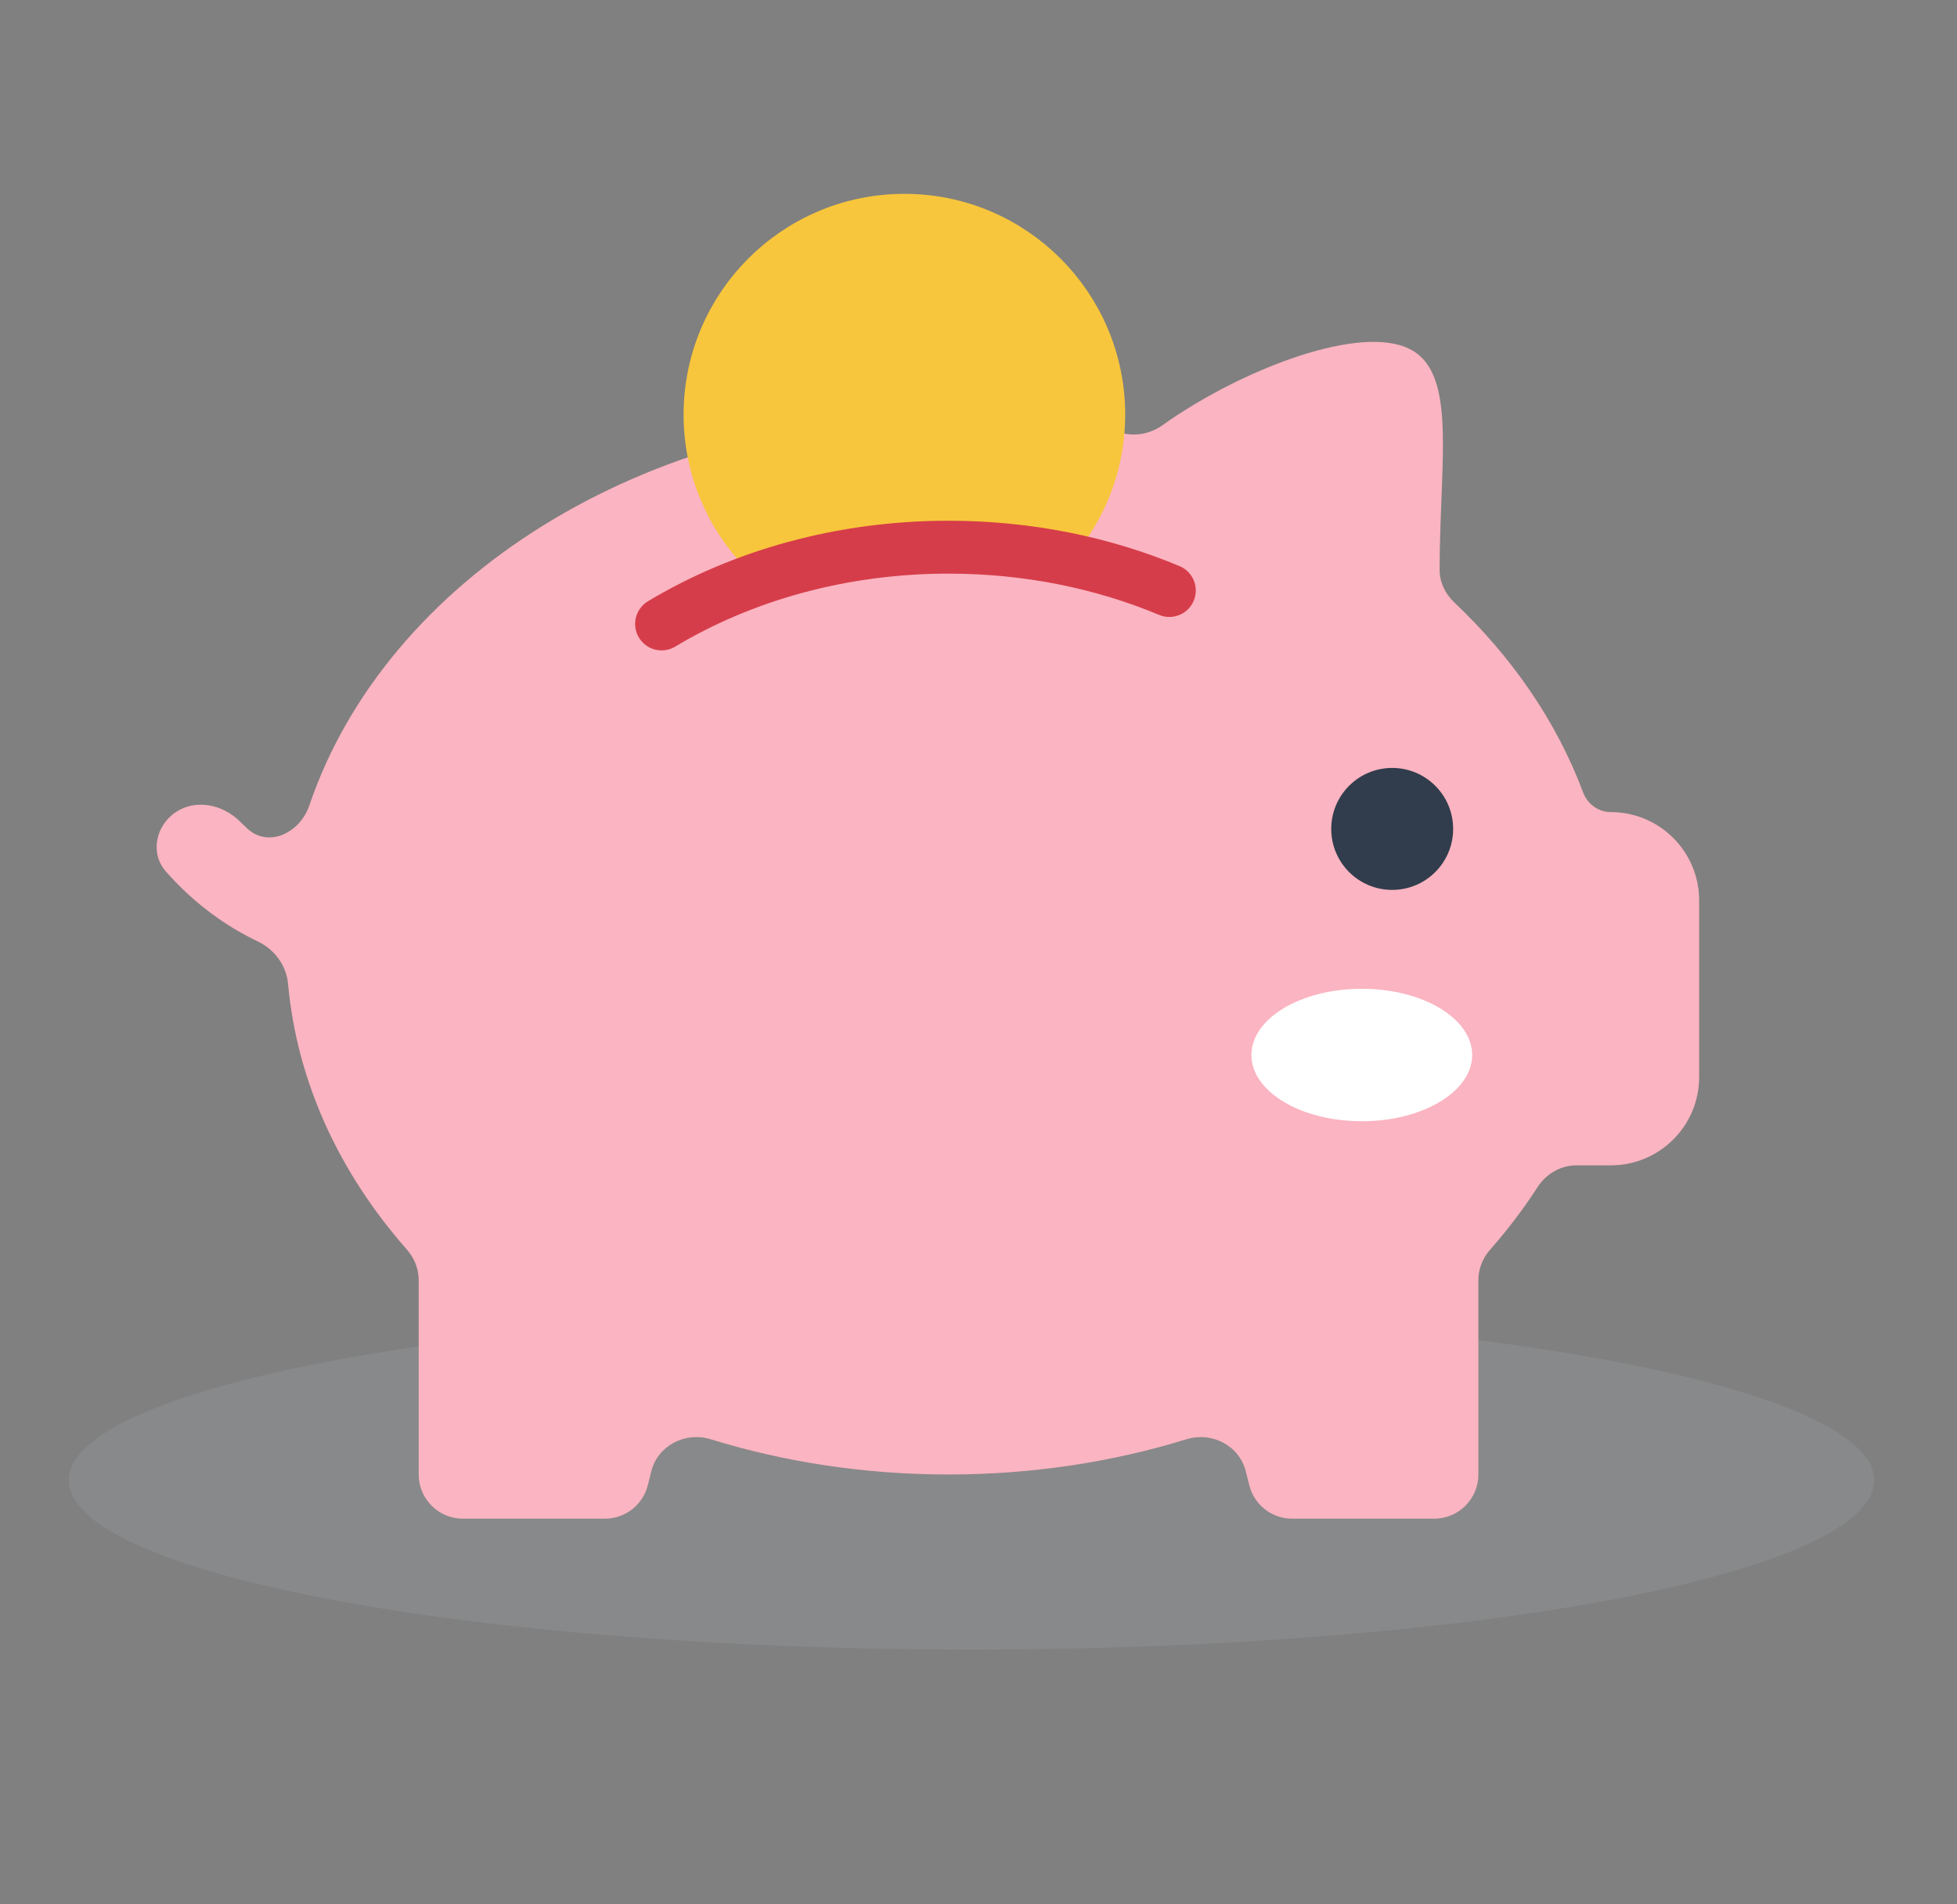 <svg width="37" height="36" viewBox="0 0 37 36" fill="none" xmlns="http://www.w3.org/2000/svg">
<rect x="0" y="0" width="37" height="36" fill="#808080" stroke="none"/>
<ellipse cx="18.367" cy="27.984" rx="17.067" ry="3.2" fill="#ACB1B6" fill-opacity="0.2"/>
<path d="M21.246 8.194C21.5 8.249 21.766 8.19 21.978 8.039C23.383 7.037 25.554 6.169 26.563 6.558C27.354 6.863 27.311 7.957 27.253 9.436C27.236 9.854 27.219 10.302 27.218 10.772C27.218 11.006 27.323 11.225 27.492 11.385C28.591 12.424 29.431 13.643 29.931 14.98C30.014 15.2 30.22 15.352 30.455 15.352C31.377 15.352 32.125 16.1 32.125 17.022V20.361C32.125 21.283 31.377 22.03 30.455 22.03H29.803C29.504 22.03 29.231 22.192 29.069 22.443C28.804 22.854 28.504 23.248 28.173 23.624C28.033 23.783 27.951 23.986 27.951 24.199V27.874C27.951 28.335 27.577 28.709 27.116 28.709H24.429C24.046 28.709 23.712 28.448 23.619 28.076L23.553 27.814C23.432 27.328 22.913 27.06 22.435 27.207C21.038 27.638 19.52 27.874 17.933 27.874C16.347 27.874 14.829 27.638 13.432 27.207C12.954 27.06 12.435 27.328 12.314 27.814L12.248 28.076C12.155 28.448 11.821 28.709 11.438 28.709H8.751C8.29 28.709 7.916 28.335 7.916 27.874V24.199C7.916 23.986 7.834 23.783 7.694 23.623C6.423 22.183 5.616 20.462 5.446 18.599C5.414 18.252 5.192 17.949 4.877 17.799C4.282 17.515 3.68 17.091 3.138 16.477C2.833 16.132 2.941 15.608 3.325 15.352C3.708 15.097 4.22 15.209 4.544 15.537C4.587 15.58 4.631 15.622 4.674 15.662C5.077 16.034 5.671 15.746 5.848 15.227C7.292 10.97 12.155 7.839 17.933 7.839C19.08 7.839 20.191 7.963 21.246 8.194Z" fill="#FBB4C1"/>
<path d="M17.099 4.082C19.174 4.082 20.856 5.765 20.856 7.839C20.856 8.7 20.564 9.491 20.077 10.124C19.387 9.995 18.67 9.926 17.934 9.926C16.696 9.926 15.512 10.122 14.423 10.475C13.755 9.796 13.342 8.866 13.342 7.839C13.342 5.765 15.024 4.082 17.099 4.082Z" fill="#F8C63C" stroke="#F8C63C" stroke-width="0.835"/>
<path d="M27.474 15.67C27.474 16.307 26.958 16.823 26.321 16.823C25.685 16.823 25.169 16.307 25.169 15.67C25.169 15.034 25.685 14.517 26.321 14.517C26.958 14.517 27.474 15.034 27.474 15.67Z" fill="#313D4C"/>
<ellipse cx="25.747" cy="19.944" rx="2.087" ry="1.252" fill="white"/>
<path d="M22.108 11.163C20.855 10.639 19.437 10.344 17.934 10.344C15.904 10.344 14.028 10.883 12.508 11.795" stroke="#D63D4A" stroke-linecap="round"/>
</svg>
